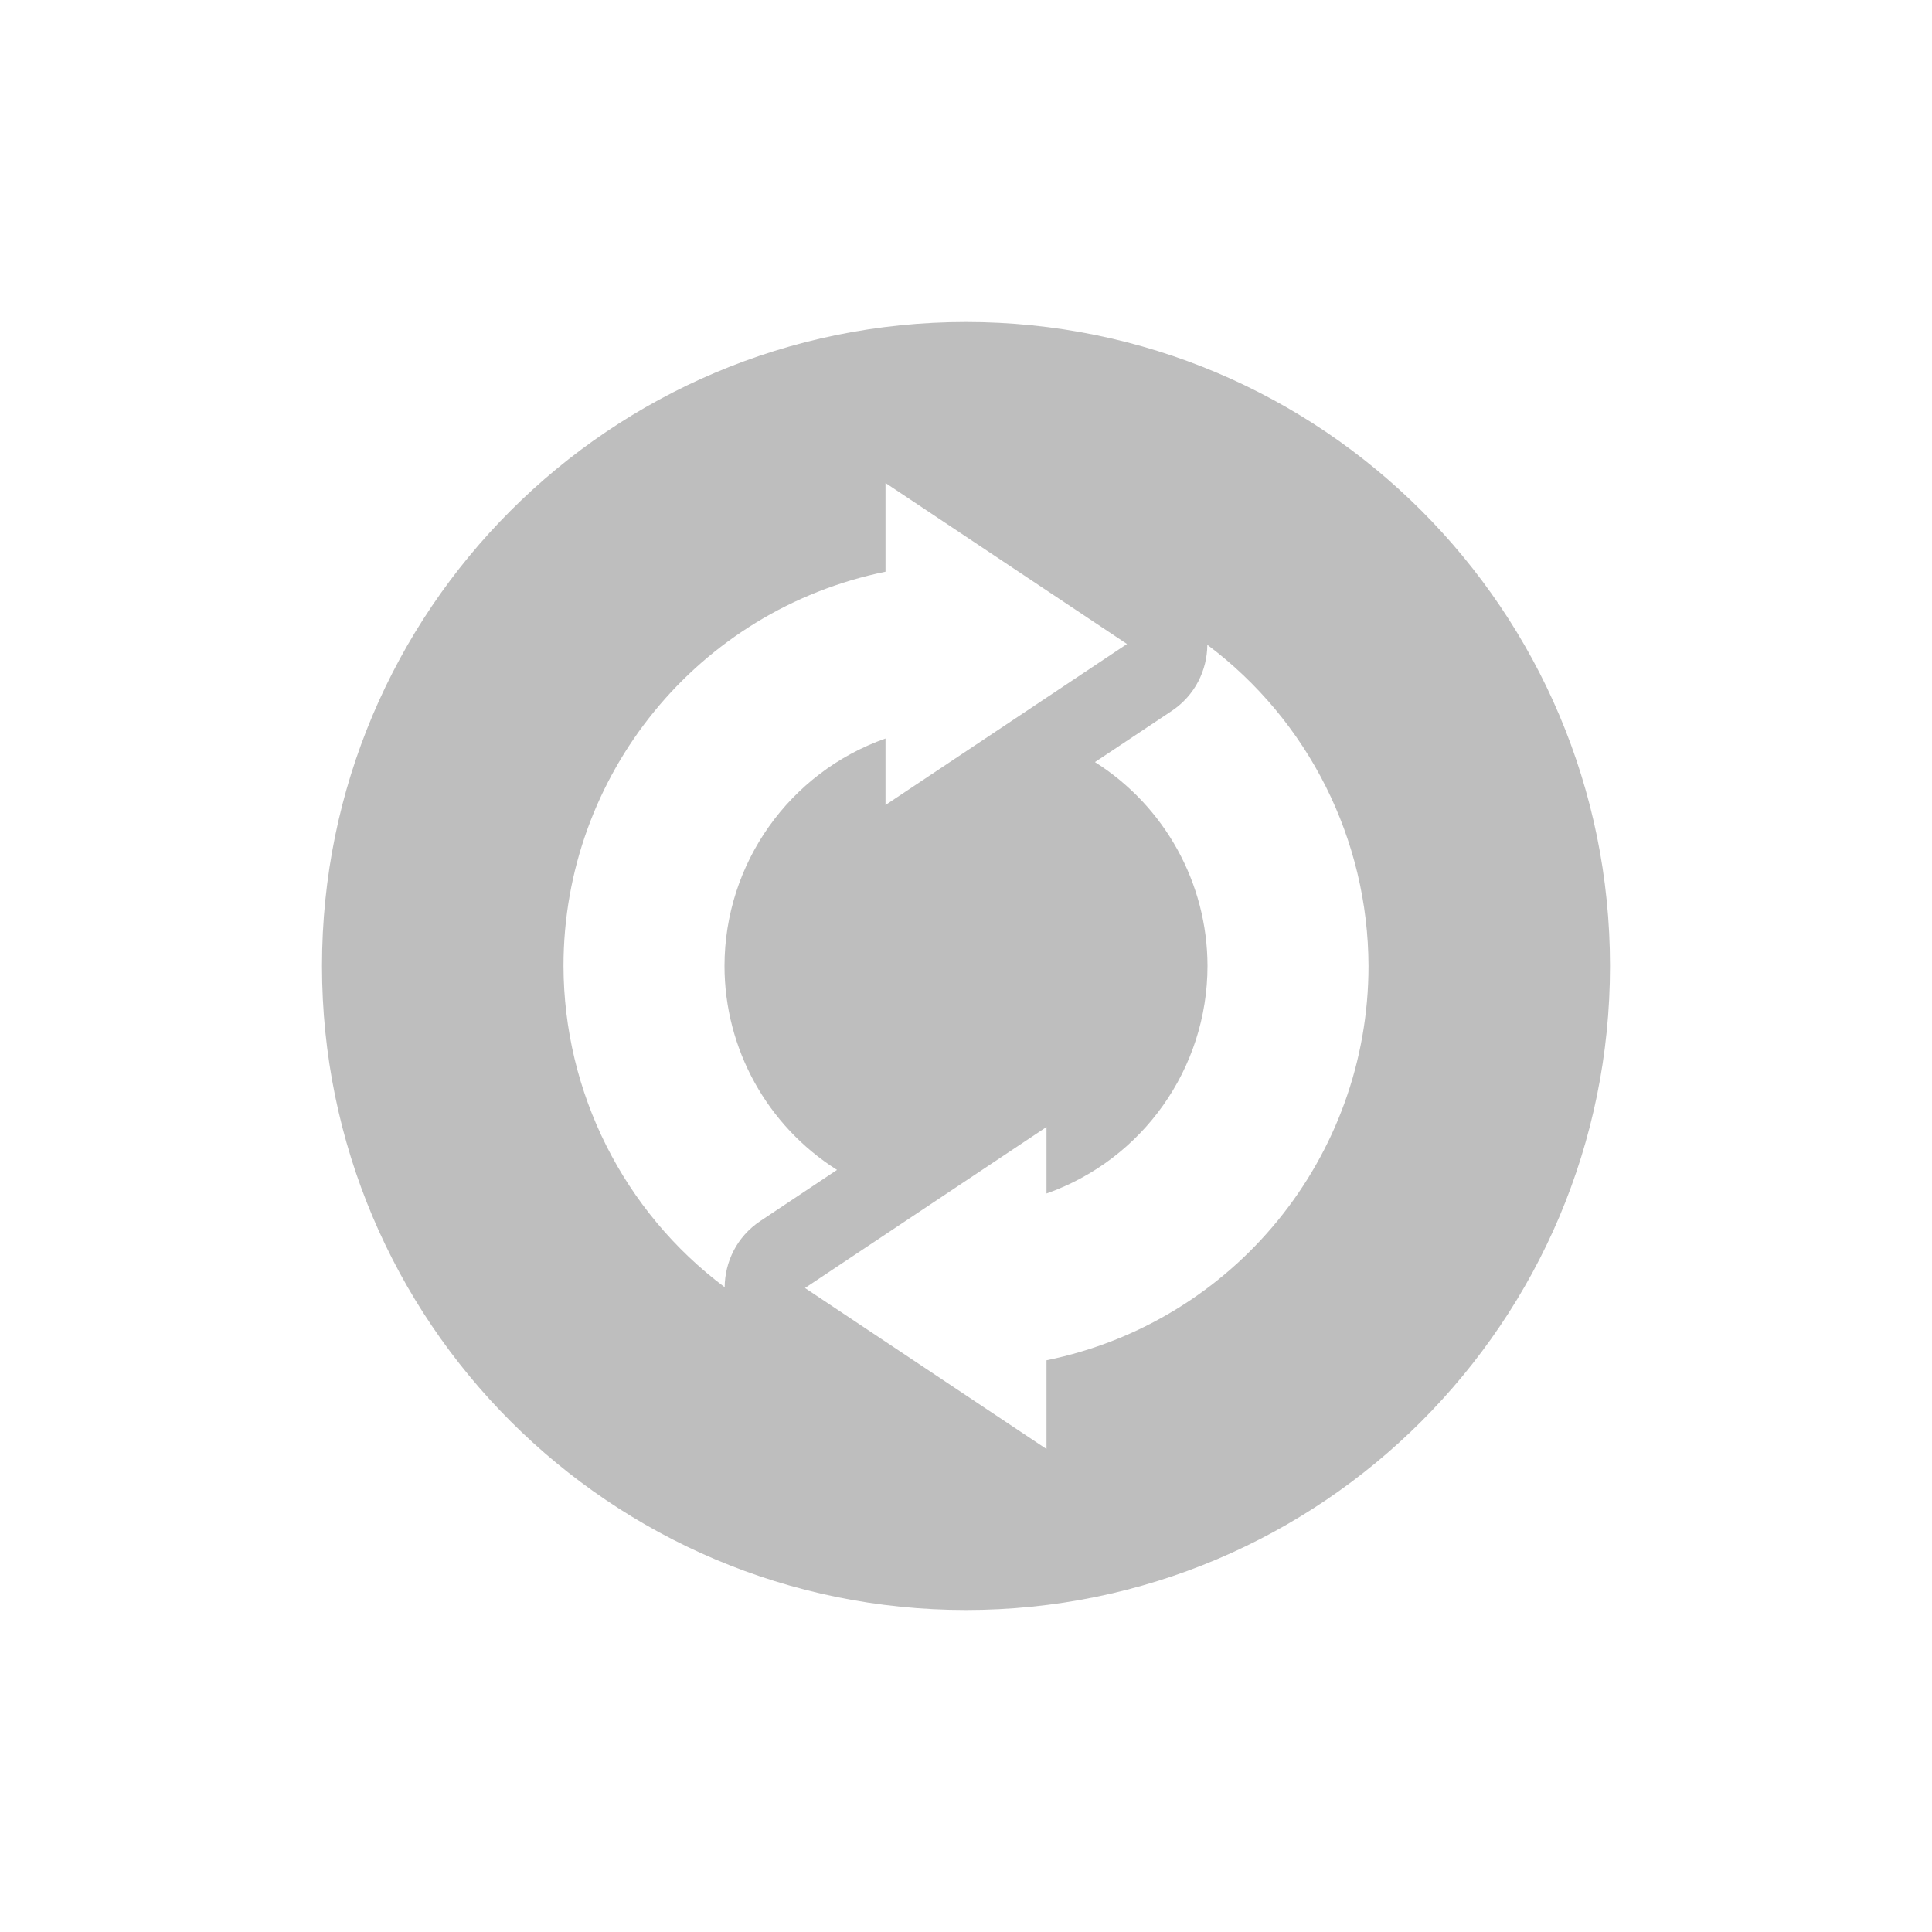 <svg height="24" width="24" xmlns="http://www.w3.org/2000/svg"><path d="m8 0c-4.418 0-8 3.582-8 8 0 4.418 3.582 8 8 8 4.418 0 8-3.582 8-8 0-4.418-3.582-8-8-8zm-1 2 3 2-3 2v-.826c-1.198.423-1.999 1.556-2 2.826.001 1.028.529 1.984 1.398 2.533l-.953.635c-.294.196-.44.509-.443.822-1.257-.942-1.998-2.419-2.002-3.99 0-2.376 1.672-4.423 4-4.898zm3.998 2.01c1.257.942 1.998 2.42 2.002 3.99 0 2.376-1.672 4.423-4 4.898v1.102l-3-2 3-2v.826c1.198-.423 1.999-1.556 2-2.826-.001-1.028-.529-1.984-1.398-2.533l.953-.635c.293-.196.44-.508.443-.822z" fill="#bebebe" transform="translate(4 4)"/></svg>